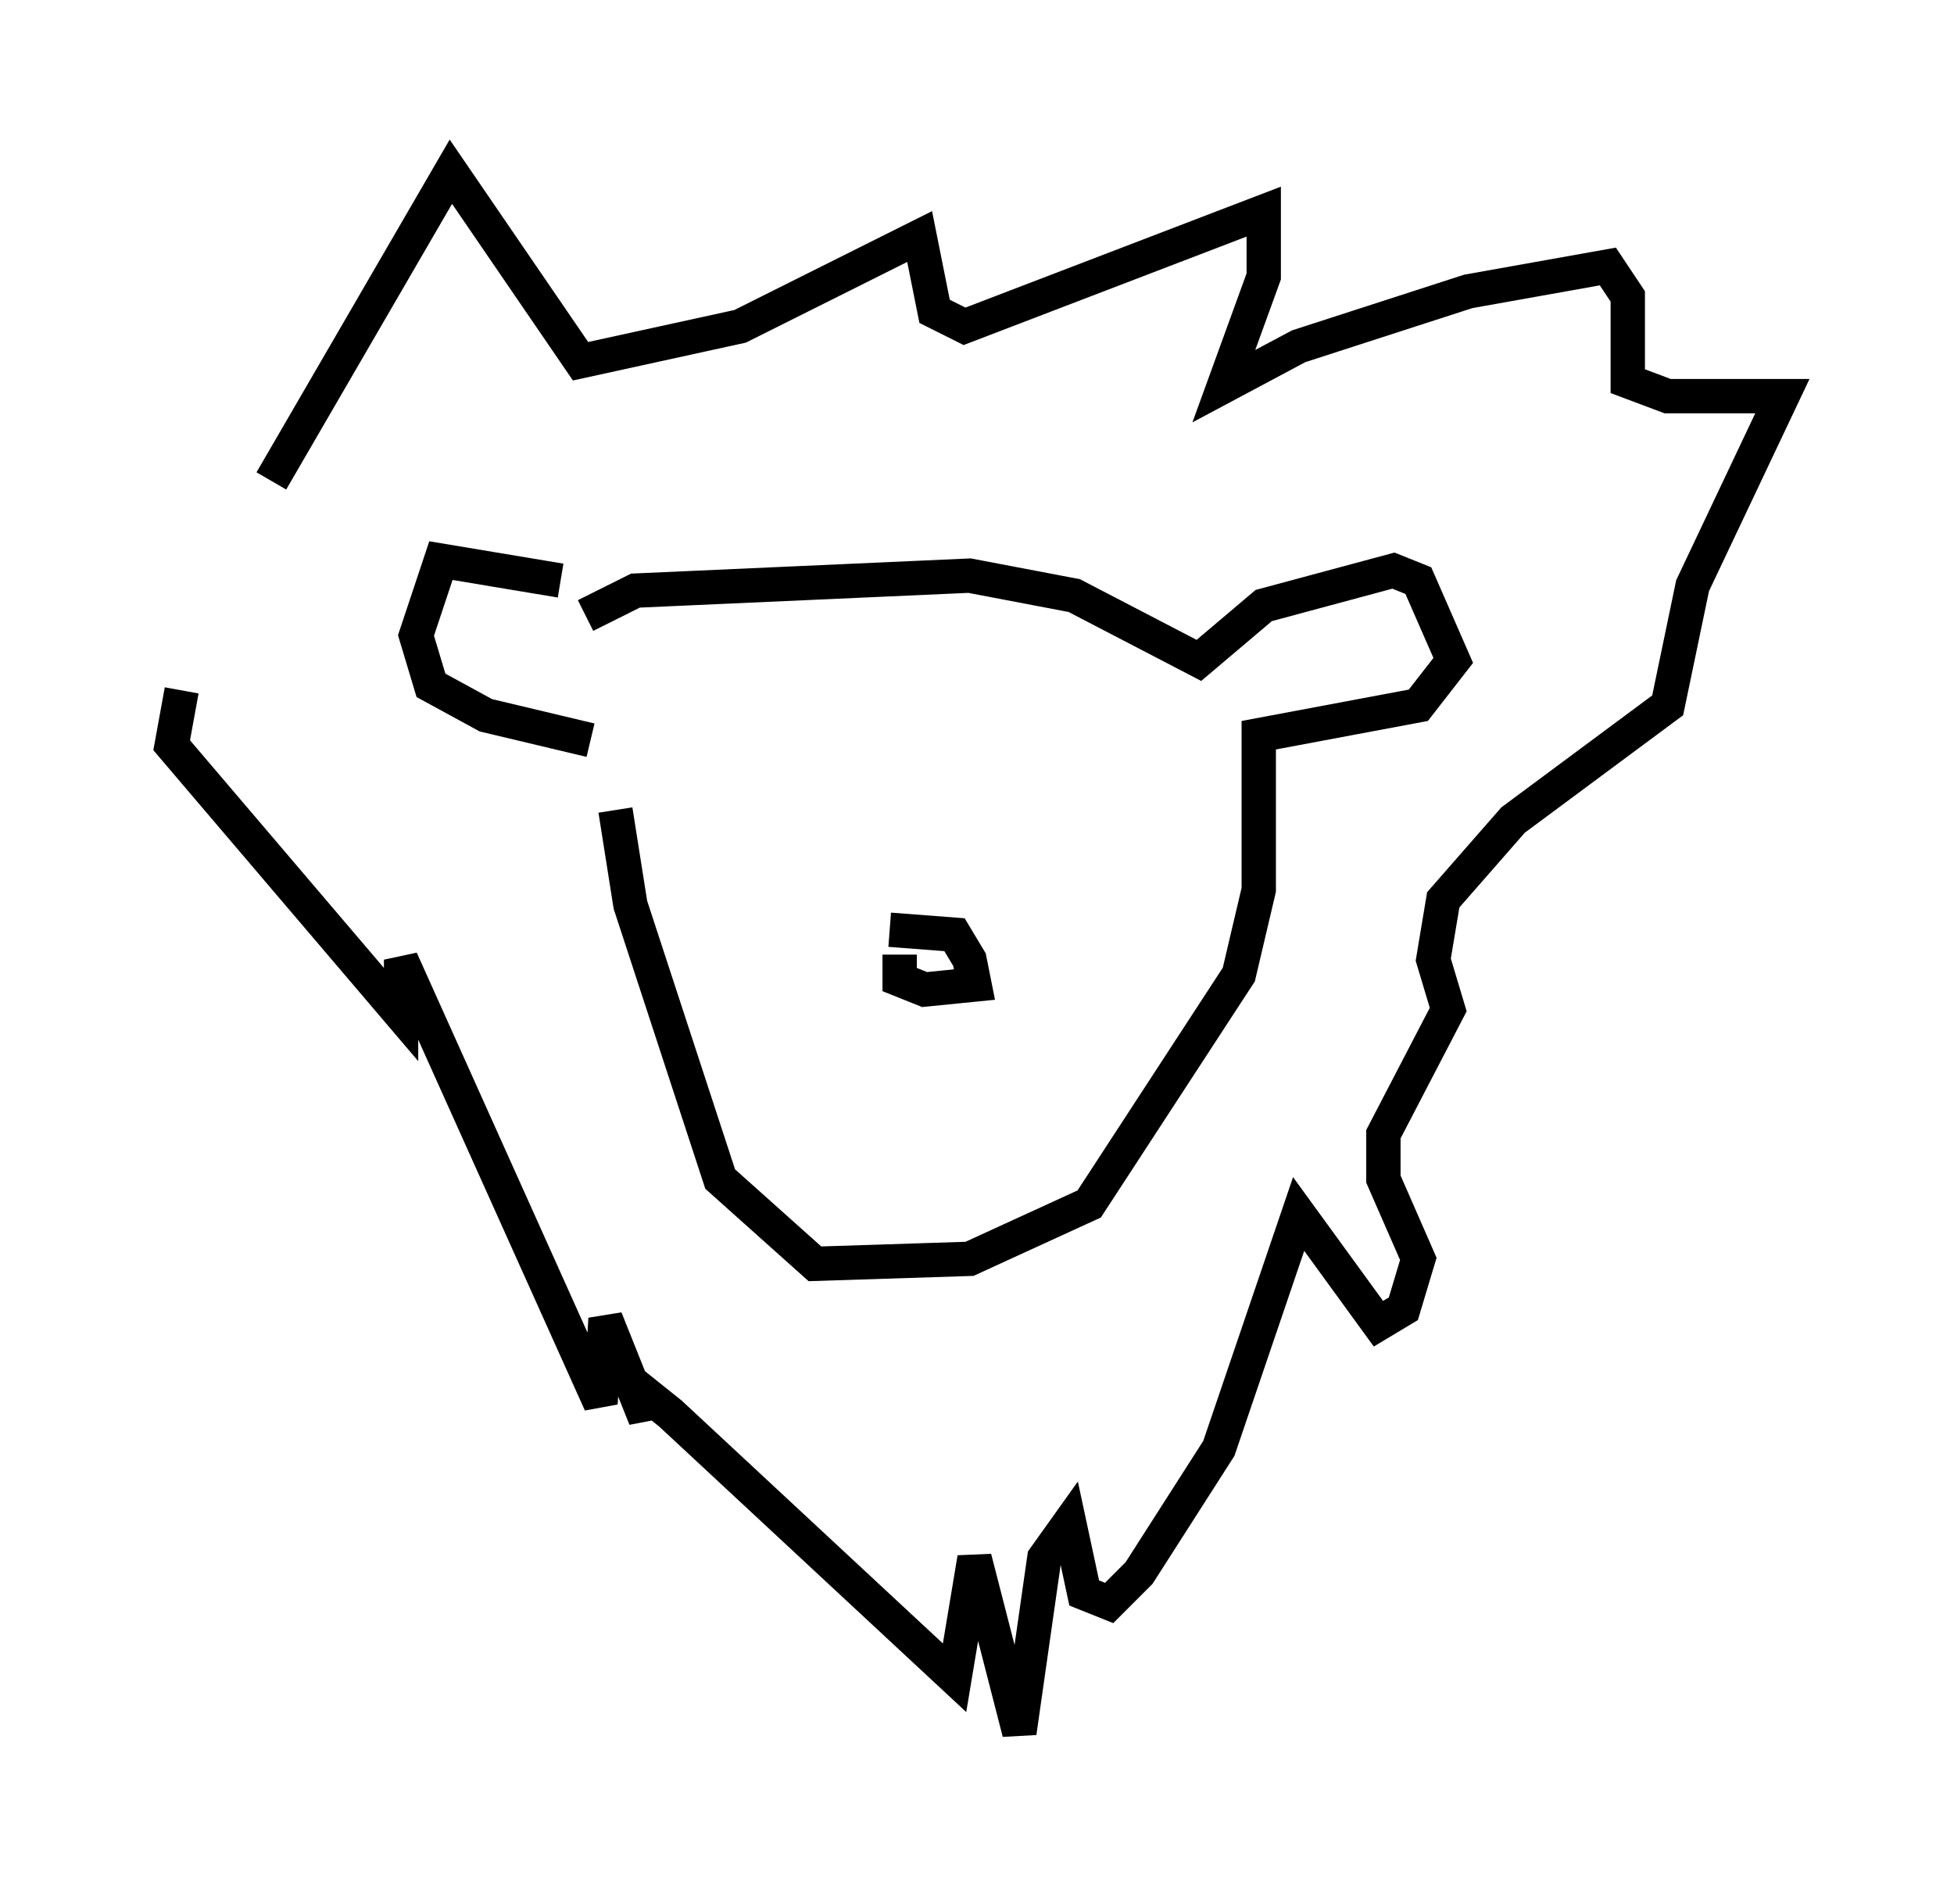 <?xml version="1.0" encoding="utf-8" ?>
<svg baseProfile="full" height="55.464" version="1.1" width="56.916" xmlns="http://www.w3.org/2000/svg" xmlns:ev="http://www.w3.org/2001/xml-events" xmlns:xlink="http://www.w3.org/1999/xlink"><defs /><rect fill="white" height="55.464" width="56.916" x="0" y="0" /><path d="M16.62, 17.637 m-0.291, -0.726 l-3.486, -0.581 -0.726, 2.179 l0.436, 1.453 1.598, 0.872 l3.05, 0.726 m-0.145, -3.631 l1.453, -0.726 9.732, -0.436 l3.05, 0.581 3.631, 1.888 l1.888, -1.598 3.777, -1.017 l0.726, 0.291 1.017, 2.324 l-1.017, 1.307 -4.648, 0.872 l0.0, 4.503 -0.581, 2.469 l-4.358, 6.682 -3.486, 1.598 l-4.503, 0.145 -2.76, -2.469 l-2.615, -7.989 -0.436, -2.76 m8.279, 4.212 l0.0, 0.726 0.726, 0.291 l1.453, -0.145 -0.145, -0.726 l-0.436, -0.726 -1.888, -0.145 m-18.011, -13.073 l5.229, -9.006 3.777, 5.52 l4.648, -1.017 5.229, -2.615 l0.436, 2.179 0.872, 0.436 l8.715, -3.341 0.0, 1.888 l-1.162, 3.196 2.179, -1.162 l4.939, -1.598 4.067, -0.726 l0.581, 0.872 0.0, 2.469 l1.162, 0.436 3.341, 0.0 l-2.615, 5.52 -0.726, 3.486 l-4.503, 3.341 -2.034, 2.324 l-0.291, 1.743 0.436, 1.453 l-1.888, 3.631 0.0, 1.307 l1.017, 2.324 -0.436, 1.453 l-0.726, 0.436 -2.324, -3.196 l-2.324, 6.827 -2.324, 3.631 l-0.872, 0.872 -0.726, -0.291 l-0.436, -2.034 -0.726, 1.017 l-0.726, 5.084 -1.307, -5.084 l-0.581, 3.486 -8.279, -7.698 l-0.726, -0.581 0.0, 0.726 l-1.162, -2.905 -0.145, 2.469 l-5.81, -12.927 0.0, 1.598 l-6.682, -7.844 0.291, -1.598 " fill="none" stroke="black" stroke-width="1" /></svg>